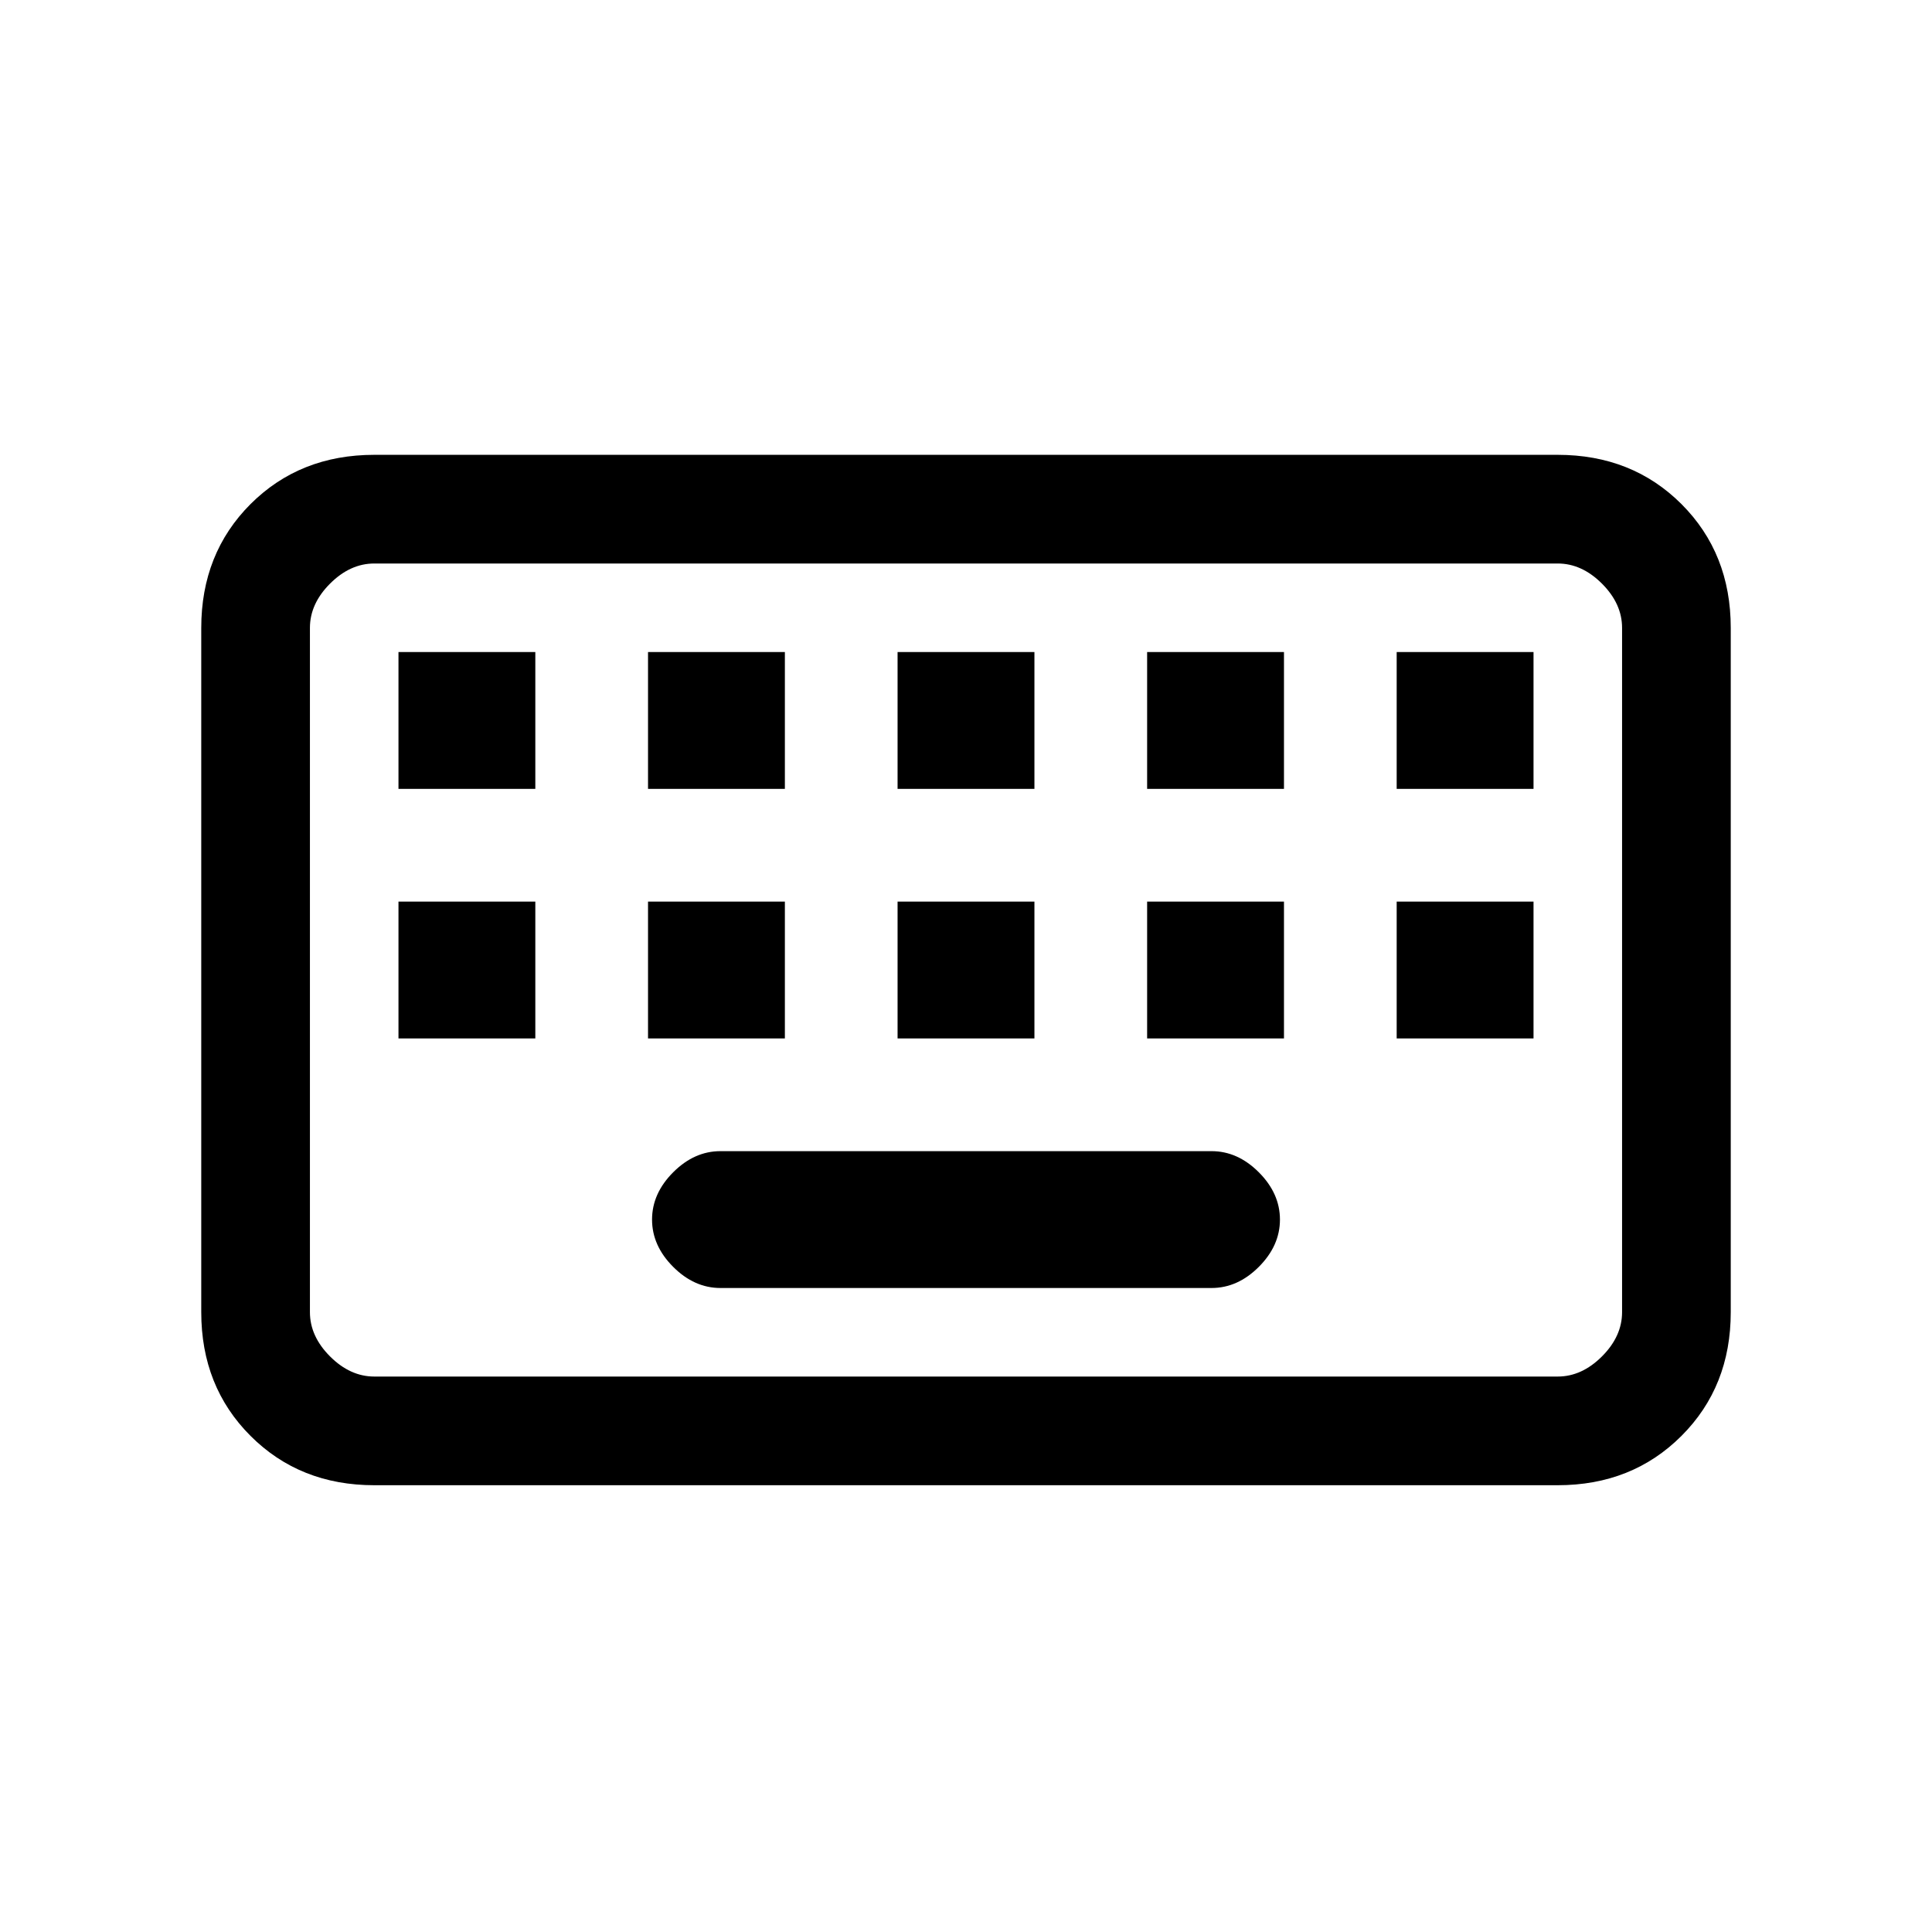 <svg xmlns="http://www.w3.org/2000/svg" height="24" width="24"><path d="M4.65 17.1H19.35Q19.65 17.1 19.9 16.85Q20.15 16.6 20.15 16.3V7.8Q20.15 7.5 19.9 7.25Q19.65 7 19.35 7H4.65Q4.35 7 4.1 7.25Q3.85 7.5 3.85 7.8V16.3Q3.85 16.6 4.1 16.85Q4.35 17.1 4.65 17.1ZM4.65 18.45Q3.725 18.45 3.112 17.837Q2.5 17.225 2.5 16.3V7.8Q2.5 6.875 3.112 6.262Q3.725 5.65 4.65 5.65H19.35Q20.275 5.65 20.888 6.262Q21.5 6.875 21.5 7.8V16.3Q21.5 17.225 20.888 17.837Q20.275 18.45 19.35 18.45ZM11.15 9.8H12.85V8.1H11.15ZM11.15 12.9H12.85V11.2H11.15ZM8.05 9.8H9.75V8.1H8.05ZM8.05 12.9H9.75V11.2H8.05ZM4.95 12.9H6.65V11.2H4.95ZM4.95 9.8H6.65V8.1H4.95ZM8.95 16H15.05Q15.375 16 15.637 15.738Q15.9 15.475 15.9 15.15Q15.9 14.825 15.637 14.562Q15.375 14.3 15.05 14.3H8.95Q8.625 14.3 8.363 14.562Q8.1 14.825 8.1 15.15Q8.1 15.475 8.363 15.738Q8.625 16 8.95 16ZM14.25 12.9H15.95V11.2H14.25ZM14.25 9.8H15.95V8.1H14.25ZM17.35 12.9H19.05V11.2H17.35ZM17.35 9.8H19.05V8.1H17.35ZM3.85 17.1Q3.85 17.1 3.85 16.85Q3.85 16.6 3.85 16.3V7.8Q3.85 7.5 3.85 7.25Q3.85 7 3.85 7Q3.85 7 3.85 7.25Q3.85 7.5 3.85 7.8V16.3Q3.85 16.6 3.85 16.85Q3.85 17.1 3.85 17.1Z"/></svg>
